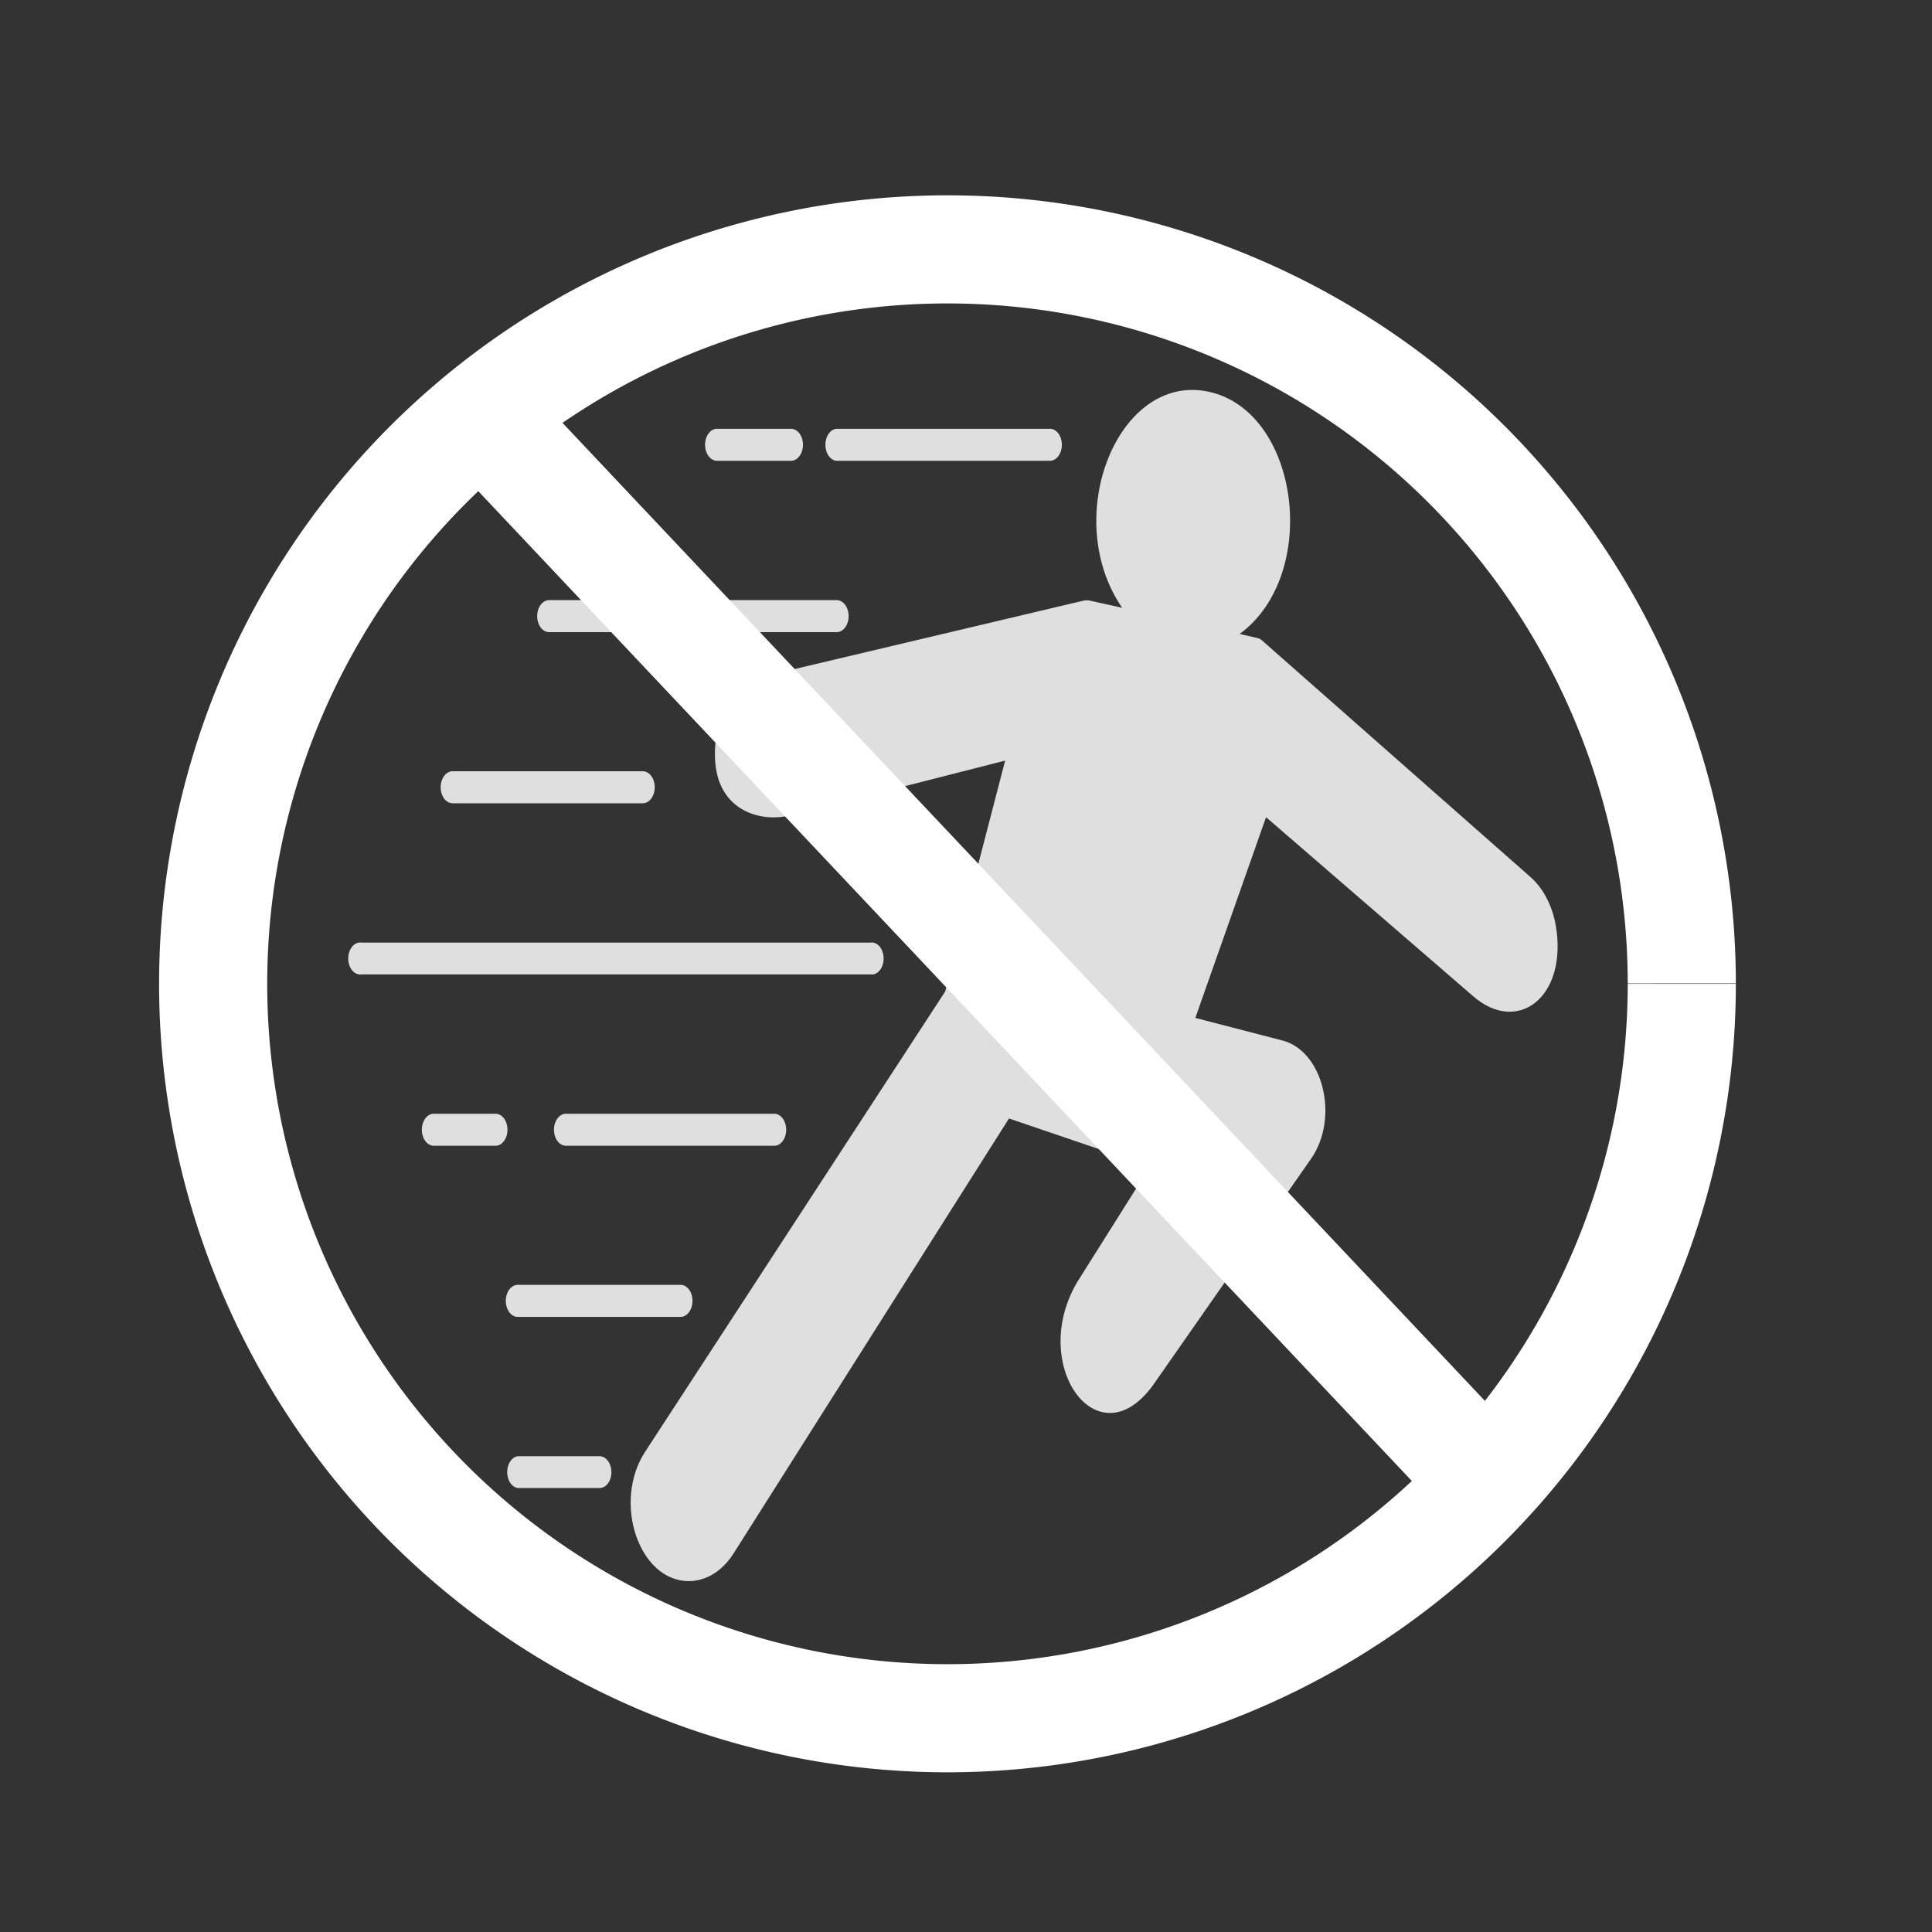 <?xml version="1.0" encoding="UTF-8" standalone="no"?>
<svg
   data-name="Layer 1"
   viewBox="0 0 100 100"
   x="0px"
   y="0px"
   version="1.1"
   id="svg154"
   width="100"
   height="100"
   xmlns:xlink="http://www.w3.org/1999/xlink"
   xmlns="http://www.w3.org/2000/svg"
   xmlns:svg="http://www.w3.org/2000/svg"
   xmlns:rdf="http://www.w3.org/1999/02/22-rdf-syntax-ns#"
   xmlns:cc="http://creativecommons.org/ns#"
   xmlns:dc="http://purl.org/dc/elements/1.1/">
  <rect x="0" y="0" width="100" height="100" fill="#333333" stroke="none"/>
  <defs
     id="defs158">
    <color-profile
       name="Adobe-RGB--1998-"
       xlink:href="file:///C:/WINDOWS/system32/spool/drivers/color/AdobeRGB1998.icc"
       id="color-profile3093" />
    <linearGradient
       id="linearGradient894">
      <stop
         style="stop-color:#000000;stop-opacity:1;"
         offset="0"
         id="stop892" />
    </linearGradient>
  </defs>
  <title
     id="title146">no-active-defense</title>
  <g
     id="g4469"
     transform="matrix(0.869,0,0,1.167,5.941,-7.32)"
     style="fill:#dfdfdf;fill-opacity:1;stroke-width:1;stroke-dasharray:none">
    <path
       d="m 29.58,71.57 a 0.7,0.7 0 0 1 -0.71,0.7 H 24 a 0.71,0.71 0 0 1 0,-1.41 h 4.84 a 0.71,0.71 0 0 1 0.74,0.71 z"
       id="path336"
       style="fill:#dfdfdf;fill-opacity:1;stroke-width:1;stroke-dasharray:none" />
    <path
       d="m 33.7,63.26 a 0.71,0.71 0 1 1 0,1.42 H 24 a 0.71,0.71 0 0 1 0,-1.42 z"
       id="path334"
       style="fill:#dfdfdf;fill-opacity:1;stroke-width:1;stroke-dasharray:none" />
    <path
       d="M 39.28,57.09 H 26.87 a 0.71,0.71 0 1 1 0,-1.42 h 12.41 a 0.71,0.71 0 1 1 0,1.42 z"
       id="path332"
       style="fill:#dfdfdf;fill-opacity:1;stroke-width:1;stroke-dasharray:none" />
    <path
       d="m 23.39,56.38 a 0.71,0.71 0 0 1 -0.71,0.71 H 19 a 0.71,0.71 0 0 1 0,-1.42 h 3.65 a 0.71,0.71 0 0 1 0.74,0.71 z"
       id="path330"
       style="fill:#dfdfdf;fill-opacity:1;stroke-width:1;stroke-dasharray:none" />
    <path
       d="M 45,49.49 H 14.7 a 0.71,0.71 0 1 1 0,-1.41 H 45 a 0.71,0.71 0 1 1 0,1.41 z"
       id="path328"
       style="fill:#dfdfdf;fill-opacity:1;stroke-width:1;stroke-dasharray:none" />
    <path
       d="m 19.41,41.19 a 0.71,0.71 0 0 1 0.71,-0.71 h 11.33 a 0.71,0.71 0 0 1 0,1.42 H 20.12 a 0.71,0.71 0 0 1 -0.71,-0.71 z"
       id="path326"
       style="fill:#dfdfdf;fill-opacity:1;stroke-width:1;stroke-dasharray:none" />
    <path
       d="m 25.16,33.6 a 0.71,0.71 0 0 1 0.71,-0.71 H 43 a 0.71,0.71 0 1 1 0,1.42 H 25.87 A 0.71,0.71 0 0 1 25.16,33.6 Z"
       id="path324"
       style="fill:#dfdfdf;fill-opacity:1;stroke-width:1;stroke-dasharray:none" />
    <path
       d="m 42.33,26 a 0.7,0.7 0 0 1 0.7,-0.71 H 55.7 a 0.71,0.71 0 1 1 0,1.42 H 43 A 0.7,0.7 0 0 1 42.33,26 Z"
       id="path322"
       style="fill:#dfdfdf;fill-opacity:1;stroke-width:1;stroke-dasharray:none" />
    <path
       d="m 35.16,26 a 0.71,0.71 0 0 1 0.71,-0.71 h 4.41 a 0.71,0.71 0 0 1 0,1.42 H 35.87 A 0.71,0.71 0 0 1 35.16,26 Z"
       id="path320"
       style="fill:#dfdfdf;fill-opacity:1;stroke-width:1;stroke-dasharray:none" />
    <path
       d="m 85.87,47.52 c -0.17,-0.964 -0.731,-1.815 -1.55,-2.35 l -16,-10.5 c -0.082,-0.052 -0.174,-0.086 -0.27,-0.1 L 67,34.39 C 71.809,31.767 70.586,24.547 65.183,23.651 59.781,22.756 56.294,29.196 60,33.23 L 58,32.9 H 57.77 L 38.6,36.28 c -0.906,0.156 -1.711,0.671 -2.23,1.43 -0.527,0.757 -0.732,1.692 -0.57,2.6 0.349,1.887 2.605,2.47 4.492,2.117 l 12.74,-2.42 L 49.46,50.25 31.6,70.65 c -1.974,2.236 -0.383,5.755 2.6,5.75 1.019,-0.002 1.986,-0.447 2.65,-1.22 l 16.41,-19.3 8.401,2.129 -4.33,5.12 C 54.41,66.797 58.513,71.073 61.81,67.74 l 9.44,-10.07 c 1.7,-1.812 0.731,-4.787 -1.71,-5.25 l -5.18,-1 4.212,-8.903 12.32,7.93 C 83.496,52.15 86.43,50.57 85.87,47.51 Z"
       id="path148"
       style="opacity:1;fill:#dfdfdf;fill-opacity:1;stroke:none;stroke-width:1;stroke-dasharray:none;stroke-opacity:1" />
  </g>
  <path
     style="opacity:1;fill:#ffffff;fill-opacity:1;stroke:none;stroke-width:1.189;stroke-linejoin:round;stroke-opacity:1"
     d="M 15,14.75 C 85.75,76.875 85.75,76.875 85.75,76.875"
     id="path4525" />
  <g
     id="g13495"
     transform="matrix(0.786,0,0,0.786,9.706,11.581)"
     style="stroke:#ffffff;stroke-width:7.12;stroke-dasharray:none;stroke-opacity:1">
    <path
       style="opacity:1;fill:none;fill-opacity:1;stroke:#ffffff;stroke-width:7.12;stroke-linejoin:round;stroke-dasharray:none;stroke-opacity:1"
       id="path5360"
       d="M 98.401,50.052 A 48.356,48.364 0 0 1 50.051,98.416 48.356,48.364 0 0 1 1.688,50.066 48.356,48.364 0 0 1 50.022,1.688 48.356,48.364 0 0 1 98.401,50.023" />
    <path
       style="opacity:1;fill:none;fill-opacity:1;stroke:#ffffff;stroke-width:7.12;stroke-linejoin:round;stroke-dasharray:none;stroke-opacity:1"
       d="M 19.698,13.006 85.654,82.936"
       id="path6352" />
  </g>
</svg>
